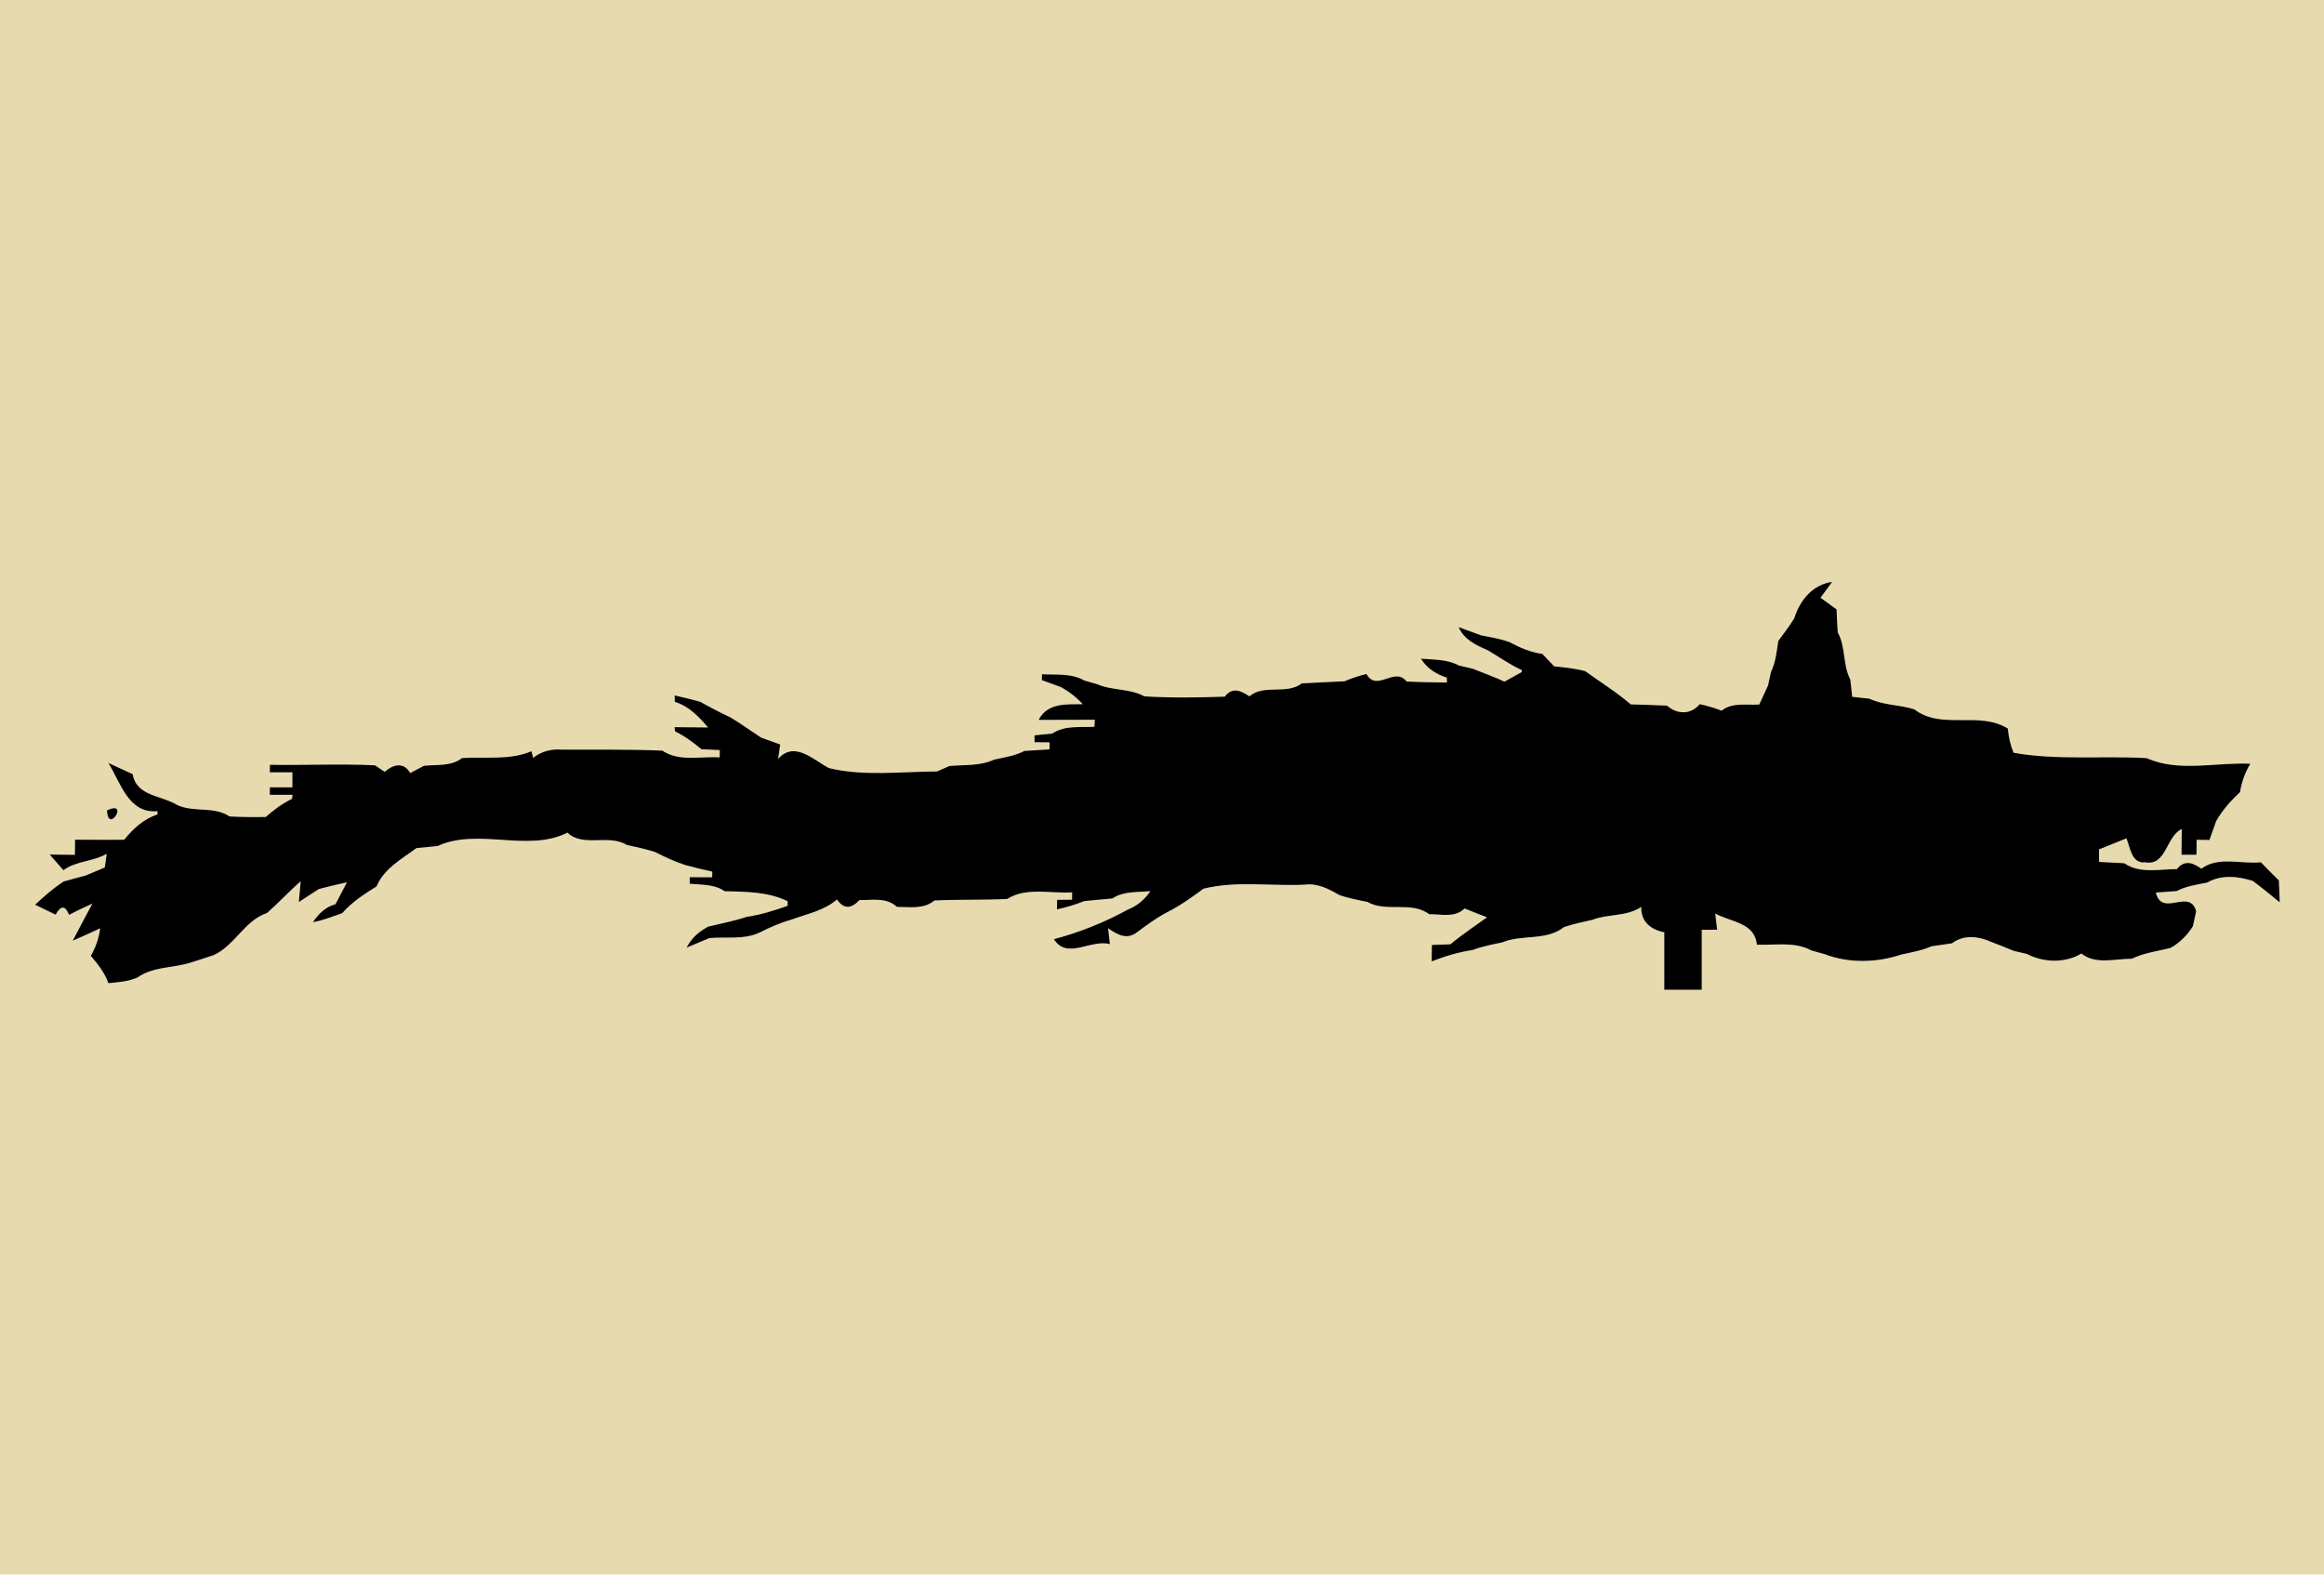 <?xml version="1.0" encoding="UTF-8" ?>
<!DOCTYPE svg PUBLIC "-//W3C//DTD SVG 1.1//EN" "http://www.w3.org/Graphics/SVG/1.1/DTD/svg11.dtd">
<svg width="310pt" height="210pt" viewBox="0 0 310 210" version="1.1" xmlns="http://www.w3.org/2000/svg">
<g id="#e7daaeff">
<path fill="#e7daae" opacity="1.00" d=" M 0.00 0.00 L 310.00 0.00 L 310.00 210.00 L 0.00 210.00 L 0.00 0.00 M 239.33 82.48 C 238.67 83.52 237.94 84.51 237.20 85.49 C 237.00 86.89 236.86 88.32 236.23 89.62 C 236.13 90.07 235.94 90.97 235.84 91.42 C 235.55 92.06 234.96 93.33 234.67 93.96 C 232.97 94.08 231.09 93.63 229.65 94.78 C 228.70 94.42 227.72 94.12 226.73 93.91 C 225.54 95.35 223.69 95.29 222.37 94.11 C 220.75 94.03 219.13 93.99 217.52 93.94 C 215.62 92.29 213.48 90.98 211.45 89.51 C 210.10 89.15 208.70 89.01 207.31 88.87 C 206.92 88.46 206.13 87.63 205.74 87.21 C 204.17 87.00 202.73 86.38 201.36 85.64 C 200.13 85.20 198.85 84.98 197.58 84.74 C 196.83 84.47 195.32 83.92 194.57 83.64 C 195.28 85.29 196.86 86.05 198.41 86.70 C 199.94 87.60 201.39 88.64 203.01 89.38 L 202.99 89.63 C 202.41 89.95 201.26 90.59 200.68 90.91 C 199.29 90.26 197.85 89.74 196.43 89.18 C 195.98 89.07 195.08 88.87 194.62 88.76 C 193.05 87.92 191.25 87.98 189.54 87.85 C 190.33 89.13 191.56 89.92 192.99 90.37 L 193.01 91.03 C 191.22 91.01 189.42 90.98 187.63 90.89 C 185.99 88.83 183.69 92.37 182.27 89.89 C 181.27 90.13 180.30 90.45 179.35 90.86 C 177.45 90.97 175.55 91.02 173.65 91.14 C 171.58 92.71 168.62 91.19 166.66 92.87 C 165.57 92.14 164.41 91.55 163.37 92.91 C 159.80 93.04 156.22 93.09 152.65 92.87 C 150.71 91.80 148.39 92.13 146.38 91.26 C 145.94 91.14 145.06 90.88 144.62 90.75 C 142.90 89.76 140.88 90.03 138.99 89.92 L 138.97 90.71 C 139.60 90.94 140.87 91.40 141.50 91.63 C 142.60 92.23 143.58 92.99 144.43 93.92 C 142.23 93.94 139.74 93.71 138.54 96.01 C 141.03 96.02 143.53 95.99 146.03 95.99 L 145.99 96.93 C 144.09 97.04 142.04 96.71 140.36 97.83 C 139.77 97.89 138.59 98.01 137.99 98.07 L 138.00 98.99 C 138.50 99.00 139.50 99.00 140.00 99.01 L 140.00 99.94 C 138.88 100.00 137.77 100.07 136.65 100.15 C 135.39 100.81 133.97 101.01 132.60 101.31 C 130.74 102.18 128.64 101.98 126.65 102.16 C 126.23 102.35 125.40 102.71 124.98 102.89 C 120.20 102.90 115.25 103.57 110.57 102.44 C 108.47 101.33 105.96 98.75 103.79 101.22 C 103.86 100.74 104.00 99.77 104.07 99.29 C 103.43 99.06 102.16 98.60 101.52 98.37 C 100.16 97.48 98.85 96.53 97.46 95.69 C 96.09 95.05 94.75 94.35 93.43 93.61 C 92.30 93.28 91.15 93.00 89.99 92.75 L 90.01 93.61 C 91.89 94.16 93.22 95.59 94.45 97.02 C 92.96 97.01 91.46 97.00 89.97 96.98 L 90.04 97.54 C 91.32 98.16 92.47 99.01 93.56 99.92 C 94.17 99.95 95.40 100.01 96.01 100.04 L 96.00 101.01 C 93.45 100.84 90.61 101.63 88.35 100.11 C 83.90 99.92 79.45 100.00 75.00 99.98 C 73.59 99.85 72.24 100.19 71.12 101.07 L 70.89 100.19 C 67.96 101.43 64.73 100.90 61.64 101.10 C 60.17 102.23 58.28 101.95 56.56 102.13 C 56.09 102.37 55.17 102.86 54.71 103.10 C 53.82 101.49 52.32 102.04 51.32 102.94 C 51.00 102.72 50.35 102.29 50.02 102.07 C 45.35 101.84 40.67 102.08 36.00 102.00 L 35.99 103.00 C 36.74 103.00 38.25 103.00 39.00 103.00 C 39.00 103.50 39.00 104.50 39.00 105.00 C 38.25 105.00 36.75 105.00 36.00 105.00 L 35.99 106.00 C 36.75 106.00 38.27 106.00 39.02 106.00 L 38.96 106.54 C 37.67 107.15 36.52 108.01 35.45 108.96 C 33.84 108.99 32.23 108.97 30.62 108.89 C 28.53 107.48 25.85 108.40 23.63 107.36 C 21.54 106.06 18.19 106.21 17.70 103.25 C 16.62 102.75 15.54 102.25 14.46 101.76 C 16.10 104.41 17.15 108.55 21.01 108.19 L 20.99 108.63 C 19.16 109.22 17.75 110.53 16.56 112.00 C 14.38 112.01 12.19 112.00 10.01 111.99 C 10.01 112.50 10.00 113.51 9.99 114.01 C 9.15 114.00 7.47 113.98 6.63 113.97 C 7.24 114.66 7.85 115.36 8.46 116.06 C 10.16 114.80 12.42 114.93 14.23 113.87 C 14.16 114.32 14.04 115.23 13.98 115.69 C 13.35 115.95 12.09 116.48 11.47 116.75 C 10.47 117.01 9.48 117.28 8.49 117.56 C 7.12 118.46 5.88 119.54 4.68 120.66 C 5.36 120.99 6.73 121.65 7.42 121.99 C 8.11 120.73 8.71 120.74 9.21 122.01 C 10.23 121.48 11.27 120.98 12.32 120.52 C 11.44 122.16 10.56 123.80 9.70 125.46 C 10.93 124.93 12.15 124.38 13.36 123.81 C 13.19 125.13 12.77 126.35 12.11 127.48 C 13.06 128.58 13.97 129.74 14.46 131.13 C 15.76 130.98 17.11 130.93 18.33 130.37 C 20.48 128.86 23.15 129.13 25.54 128.35 C 26.53 128.03 27.51 127.71 28.49 127.39 C 31.34 126.09 32.60 122.79 35.61 121.77 C 37.17 120.41 38.55 118.88 40.11 117.54 C 40.05 118.23 39.92 119.62 39.86 120.31 C 40.75 119.72 41.64 119.14 42.54 118.57 C 43.78 118.24 45.02 117.94 46.27 117.68 C 45.76 118.65 45.25 119.62 44.75 120.60 C 43.43 120.93 42.47 121.90 41.74 122.99 C 43.09 122.76 44.36 122.23 45.65 121.79 C 46.94 120.31 48.57 119.25 50.22 118.23 C 51.25 115.81 53.54 114.61 55.55 113.11 C 56.49 113.02 57.42 112.93 58.36 112.84 C 63.76 110.35 70.41 113.73 75.69 111.05 C 77.77 113.05 81.17 111.19 83.61 112.69 C 84.87 112.97 86.14 113.23 87.37 113.63 C 88.69 114.30 90.03 114.93 91.45 115.38 C 92.63 115.70 93.81 115.98 95.01 116.25 L 95.00 117.00 C 94.25 117.00 92.75 117.00 92.00 116.99 L 92.00 117.86 C 93.57 118.03 95.27 117.89 96.65 118.86 C 99.51 118.93 102.42 118.92 105.06 120.19 L 105.06 120.81 C 103.27 121.44 101.47 122.01 99.59 122.28 C 97.92 122.84 96.19 123.16 94.48 123.58 C 93.24 124.22 92.22 125.13 91.58 126.39 C 92.34 126.07 93.87 125.43 94.63 125.11 C 96.87 124.91 99.28 125.36 101.37 124.35 C 102.69 123.69 104.04 123.08 105.47 122.68 C 107.58 121.91 109.90 121.47 111.65 119.96 C 112.51 121.24 113.51 121.26 114.64 120.04 C 116.35 120.07 118.24 119.65 119.64 120.95 C 121.34 120.95 123.21 121.30 124.64 120.10 C 127.88 119.94 131.12 120.06 134.36 119.89 C 136.94 118.27 140.14 119.21 143.01 119.01 L 143.00 119.99 C 142.50 120.00 141.51 120.00 141.01 120.01 L 140.99 121.28 C 142.23 121.02 143.44 120.65 144.63 120.18 C 145.87 120.05 147.13 119.95 148.38 119.83 C 149.89 118.81 151.74 119.03 153.45 118.85 C 152.70 119.97 151.69 120.82 150.44 121.31 C 147.32 123.03 144.02 124.34 140.58 125.26 C 142.34 128.05 145.49 125.22 148.05 125.92 C 147.99 125.39 147.87 124.33 147.81 123.80 C 148.90 124.56 150.13 125.33 151.45 124.49 C 152.78 123.52 154.10 122.51 155.56 121.73 C 157.34 120.85 158.95 119.69 160.55 118.52 C 164.93 117.44 169.52 118.20 174.00 117.99 C 175.71 117.76 177.21 118.53 178.63 119.36 C 179.85 119.80 181.13 120.03 182.40 120.29 C 184.96 121.74 188.23 120.12 190.64 121.93 C 192.25 121.91 194.07 122.44 195.36 121.16 C 196.35 121.56 197.35 121.96 198.35 122.34 C 196.71 123.53 195.02 124.64 193.47 125.94 C 192.85 125.96 191.62 126.01 191.00 126.03 C 190.99 126.58 190.98 127.67 190.97 128.22 C 192.73 127.54 194.54 126.98 196.41 126.71 C 197.69 126.22 199.04 125.97 200.38 125.69 C 203.06 124.57 206.23 125.53 208.64 123.64 C 209.87 123.23 211.13 122.96 212.40 122.68 C 214.52 121.85 216.98 122.28 218.93 120.95 C 218.85 122.91 220.20 123.99 222.00 124.34 C 222.00 126.89 222.00 129.45 222.00 132.00 C 223.66 132.00 225.33 132.00 227.00 132.00 C 227.00 129.34 227.00 126.67 227.00 124.01 C 227.51 124.01 228.54 124.00 229.05 123.99 C 228.99 123.46 228.86 122.38 228.80 121.84 C 230.90 122.99 234.06 123.02 234.35 125.99 C 236.77 126.09 239.38 125.54 241.62 126.76 C 242.06 126.88 242.94 127.12 243.38 127.25 C 246.57 128.49 250.37 128.41 253.60 127.31 C 254.96 127.02 256.35 126.77 257.64 126.21 C 258.54 126.07 259.45 125.94 260.37 125.81 C 261.92 124.64 263.90 124.85 265.58 125.61 C 266.59 125.99 267.59 126.39 268.59 126.81 C 269.04 126.91 269.94 127.12 270.38 127.23 C 272.58 128.39 275.48 128.48 277.64 127.17 C 279.55 128.70 282.14 127.85 284.37 127.87 C 285.98 127.08 287.79 126.86 289.52 126.43 C 290.76 125.74 291.75 124.74 292.51 123.54 C 292.62 123.04 292.84 122.03 292.95 121.53 C 292.07 118.37 288.42 122.42 287.57 119.04 C 288.27 118.99 289.66 118.89 290.35 118.84 C 291.61 118.18 293.03 117.99 294.41 117.71 C 296.28 116.63 298.52 116.85 300.50 117.49 C 301.73 118.40 302.91 119.37 304.10 120.35 C 304.07 119.62 304.01 118.15 303.98 117.42 C 303.17 116.62 302.37 115.82 301.58 115.00 C 298.97 115.28 295.90 114.16 293.64 115.86 C 292.57 115.08 291.41 114.61 290.37 115.91 C 288.03 115.91 285.43 116.56 283.36 115.13 C 282.24 115.06 281.11 115.00 280.00 114.95 C 279.99 114.53 279.99 113.69 279.99 113.28 C 281.21 112.81 282.42 112.29 283.65 111.81 C 284.15 113.03 284.32 115.22 286.17 115.01 C 289.00 115.51 288.91 111.55 291.03 110.56 C 291.02 111.42 291.00 113.14 290.99 114.00 C 291.49 114.00 292.49 114.00 292.99 114.00 C 293.00 113.50 293.00 112.50 293.01 112.00 C 293.43 112.01 294.29 112.02 294.72 112.03 C 294.94 111.40 295.39 110.13 295.62 109.50 C 296.45 108.04 297.58 106.79 298.80 105.64 C 299.01 104.30 299.47 103.03 300.17 101.86 C 295.61 101.64 290.60 103.03 286.35 101.11 C 280.47 100.78 274.25 101.42 268.59 100.39 C 268.17 99.36 267.92 98.28 267.83 97.17 C 263.97 94.76 259.00 97.42 255.35 94.60 C 253.38 93.98 251.24 94.07 249.35 93.18 C 248.78 93.12 247.64 92.99 247.07 92.93 C 247.00 92.36 246.88 91.22 246.82 90.64 C 245.78 88.67 246.23 86.30 245.14 84.34 C 245.07 83.32 245.02 82.29 244.98 81.27 C 244.44 80.88 243.37 80.11 242.84 79.72 C 243.23 79.19 244.00 78.14 244.39 77.61 C 241.77 77.96 240.07 80.09 239.33 82.48 M 14.27 108.09 C 14.41 111.38 17.33 106.58 14.27 108.09 Z" />
</g>
<g id="#000000ff">
<path fill="#000000" opacity="1.00" d=" M 239.33 82.48 C 240.07 80.09 241.77 77.96 244.39 77.61 C 244.00 78.14 243.23 79.19 242.84 79.72 C 243.37 80.11 244.44 80.88 244.98 81.27 C 245.02 82.29 245.07 83.32 245.14 84.34 C 246.23 86.30 245.78 88.67 246.82 90.64 C 246.88 91.22 247.00 92.36 247.07 92.93 C 247.64 92.99 248.78 93.12 249.35 93.18 C 251.24 94.07 253.38 93.98 255.35 94.60 C 259.00 97.42 263.97 94.76 267.83 97.17 C 267.92 98.28 268.17 99.36 268.59 100.39 C 274.25 101.42 280.47 100.78 286.35 101.11 C 290.60 103.03 295.61 101.64 300.17 101.86 C 299.47 103.03 299.01 104.30 298.80 105.64 C 297.58 106.79 296.45 108.04 295.62 109.50 C 295.39 110.13 294.94 111.40 294.72 112.03 C 294.29 112.02 293.43 112.01 293.01 112.00 C 293.00 112.50 293.00 113.50 292.99 114.00 C 292.49 114.00 291.49 114.00 290.99 114.00 C 291.00 113.14 291.02 111.42 291.03 110.56 C 288.91 111.55 289.00 115.51 286.17 115.01 C 284.32 115.22 284.15 113.03 283.65 111.81 C 282.42 112.29 281.21 112.81 279.99 113.28 C 279.99 113.69 279.99 114.53 280.00 114.95 C 281.11 115.00 282.24 115.06 283.36 115.13 C 285.43 116.56 288.03 115.91 290.37 115.91 C 291.41 114.61 292.57 115.08 293.64 115.86 C 295.90 114.16 298.97 115.28 301.58 115.00 C 302.37 115.82 303.17 116.62 303.98 117.42 C 304.01 118.15 304.07 119.62 304.10 120.35 C 302.91 119.37 301.73 118.40 300.50 117.49 C 298.52 116.85 296.28 116.63 294.41 117.71 C 293.03 117.99 291.61 118.18 290.35 118.84 C 289.66 118.89 288.27 118.99 287.57 119.04 C 288.42 122.42 292.07 118.37 292.95 121.53 C 292.84 122.03 292.62 123.04 292.51 123.54 C 291.75 124.74 290.76 125.74 289.52 126.43 C 287.79 126.86 285.98 127.08 284.37 127.87 C 282.14 127.85 279.55 128.70 277.64 127.17 C 275.48 128.48 272.58 128.39 270.38 127.23 C 269.94 127.12 269.04 126.91 268.59 126.81 C 267.59 126.39 266.59 125.99 265.58 125.61 C 263.90 124.85 261.92 124.64 260.37 125.81 C 259.45 125.94 258.54 126.07 257.64 126.21 C 256.35 126.77 254.96 127.02 253.60 127.31 C 250.37 128.41 246.57 128.49 243.38 127.25 C 242.94 127.12 242.06 126.88 241.62 126.76 C 239.38 125.54 236.77 126.09 234.35 125.99 C 234.06 123.02 230.90 122.99 228.80 121.84 C 228.86 122.38 228.99 123.46 229.05 123.99 C 228.54 124.00 227.51 124.01 227.00 124.01 C 227.00 126.67 227.00 129.34 227.00 132.00 C 225.33 132.00 223.66 132.00 222.00 132.00 C 222.00 129.45 222.00 126.89 222.00 124.34 C 220.20 123.99 218.85 122.91 218.93 120.95 C 216.98 122.28 214.52 121.85 212.40 122.68 C 211.13 122.96 209.87 123.23 208.64 123.64 C 206.23 125.53 203.06 124.57 200.38 125.69 C 199.04 125.97 197.69 126.22 196.41 126.71 C 194.54 126.98 192.73 127.54 190.97 128.22 C 190.98 127.67 190.99 126.58 191.00 126.03 C 191.62 126.01 192.85 125.96 193.47 125.94 C 195.02 124.64 196.71 123.53 198.35 122.34 C 197.35 121.96 196.35 121.56 195.36 121.16 C 194.07 122.44 192.25 121.91 190.64 121.93 C 188.23 120.12 184.96 121.74 182.40 120.29 C 181.13 120.03 179.85 119.80 178.63 119.36 C 177.21 118.53 175.71 117.76 174.00 117.99 C 169.52 118.20 164.93 117.44 160.55 118.52 C 158.95 119.69 157.34 120.85 155.56 121.73 C 154.10 122.51 152.78 123.52 151.45 124.49 C 150.13 125.33 148.90 124.56 147.81 123.80 C 147.87 124.33 147.99 125.39 148.05 125.92 C 145.49 125.22 142.34 128.05 140.58 125.26 C 144.02 124.34 147.32 123.03 150.44 121.31 C 151.69 120.82 152.70 119.97 153.45 118.85 C 151.74 119.03 149.89 118.81 148.38 119.83 C 147.13 119.95 145.87 120.05 144.63 120.18 C 143.44 120.65 142.23 121.02 140.99 121.28 L 141.01 120.01 C 141.51 120.00 142.50 120.00 143.00 119.99 L 143.01 119.01 C 140.14 119.21 136.94 118.27 134.36 119.89 C 131.12 120.06 127.88 119.94 124.64 120.10 C 123.21 121.30 121.34 120.95 119.64 120.95 C 118.24 119.65 116.35 120.07 114.64 120.04 C 113.51 121.26 112.51 121.24 111.65 119.96 C 109.90 121.47 107.58 121.91 105.47 122.68 C 104.04 123.08 102.69 123.69 101.37 124.35 C 99.28 125.36 96.87 124.91 94.63 125.11 C 93.87 125.43 92.34 126.07 91.58 126.39 C 92.22 125.13 93.24 124.22 94.48 123.58 C 96.19 123.16 97.92 122.84 99.59 122.28 C 101.47 122.01 103.27 121.44 105.06 120.81 L 105.06 120.19 C 102.42 118.92 99.51 118.93 96.65 118.86 C 95.27 117.89 93.57 118.03 92.00 117.86 L 92.00 116.99 C 92.75 117.00 94.25 117.00 95.00 117.00 L 95.01 116.25 C 93.81 115.98 92.63 115.70 91.45 115.38 C 90.03 114.93 88.69 114.30 87.37 113.63 C 86.14 113.23 84.87 112.97 83.61 112.69 C 81.17 111.19 77.77 113.05 75.69 111.05 C 70.41 113.73 63.76 110.35 58.36 112.84 C 57.42 112.93 56.49 113.02 55.55 113.11 C 53.54 114.61 51.25 115.81 50.22 118.23 C 48.57 119.25 46.94 120.31 45.65 121.79 C 44.36 122.23 43.09 122.76 41.74 122.99 C 42.47 121.90 43.43 120.93 44.75 120.60 C 45.25 119.62 45.76 118.65 46.27 117.68 C 45.02 117.94 43.78 118.24 42.54 118.57 C 41.64 119.14 40.75 119.72 39.86 120.31 C 39.92 119.62 40.05 118.23 40.11 117.54 C 38.55 118.88 37.17 120.41 35.61 121.77 C 32.60 122.79 31.34 126.09 28.49 127.39 C 27.51 127.71 26.53 128.03 25.54 128.35 C 23.15 129.13 20.48 128.86 18.33 130.37 C 17.11 130.93 15.76 130.98 14.46 131.13 C 13.97 129.74 13.06 128.58 12.11 127.48 C 12.77 126.35 13.19 125.13 13.36 123.81 C 12.15 124.38 10.93 124.93 9.70 125.46 C 10.56 123.80 11.44 122.16 12.32 120.52 C 11.27 120.98 10.23 121.48 9.21 122.01 C 8.71 120.74 8.11 120.73 7.42 121.99 C 6.73 121.65 5.36 120.99 4.68 120.66 C 5.88 119.54 7.12 118.46 8.49 117.56 C 9.48 117.28 10.47 117.01 11.47 116.75 C 12.09 116.48 13.35 115.95 13.98 115.69 C 14.04 115.23 14.16 114.32 14.23 113.87 C 12.42 114.93 10.16 114.80 8.46 116.06 C 7.85 115.36 7.24 114.66 6.63 113.97 C 7.47 113.98 9.15 114.00 9.99 114.01 C 10.00 113.51 10.01 112.50 10.01 111.99 C 12.19 112.00 14.38 112.01 16.56 112.00 C 17.75 110.53 19.16 109.22 20.99 108.63 L 21.01 108.19 C 17.15 108.55 16.10 104.41 14.46 101.76 C 15.54 102.25 16.62 102.75 17.70 103.25 C 18.19 106.21 21.54 106.06 23.63 107.36 C 25.85 108.40 28.53 107.48 30.62 108.89 C 32.23 108.97 33.84 108.99 35.45 108.96 C 36.52 108.01 37.67 107.15 38.96 106.54 L 39.02 106.00 C 38.27 106.00 36.75 106.00 35.99 106.00 L 36.00 105.00 C 36.75 105.00 38.25 105.00 39.00 105.00 C 39.00 104.50 39.00 103.50 39.00 103.00 C 38.25 103.00 36.74 103.00 35.99 103.00 L 36.00 102.00 C 40.67 102.08 45.35 101.84 50.02 102.07 C 50.35 102.29 51.00 102.72 51.32 102.94 C 52.32 102.04 53.82 101.49 54.71 103.10 C 55.17 102.86 56.09 102.37 56.56 102.13 C 58.28 101.95 60.17 102.23 61.64 101.10 C 64.73 100.90 67.96 101.43 70.89 100.19 L 71.12 101.07 C 72.24 100.19 73.59 99.85 75.00 99.98 C 79.45 100.00 83.90 99.92 88.35 100.11 C 90.61 101.63 93.45 100.84 96.00 101.01 L 96.01 100.04 C 95.40 100.01 94.17 99.95 93.56 99.92 C 92.47 99.01 91.32 98.16 90.04 97.54 L 89.97 96.98 C 91.46 97.00 92.96 97.01 94.45 97.02 C 93.22 95.59 91.89 94.16 90.01 93.61 L 89.99 92.75 C 91.15 93.00 92.30 93.28 93.43 93.61 C 94.75 94.35 96.09 95.05 97.46 95.69 C 98.85 96.53 100.16 97.48 101.52 98.37 C 102.16 98.60 103.43 99.06 104.07 99.29 C 104.00 99.77 103.86 100.74 103.79 101.22 C 105.96 98.75 108.47 101.33 110.57 102.44 C 115.25 103.57 120.20 102.90 124.98 102.89 C 125.40 102.71 126.23 102.35 126.65 102.16 C 128.64 101.98 130.74 102.18 132.60 101.31 C 133.97 101.01 135.39 100.81 136.65 100.15 C 137.77 100.07 138.88 100.00 140.00 99.94 L 140.00 99.01 C 139.50 99.00 138.50 99.00 138.00 98.99 L 137.99 98.07 C 138.59 98.01 139.77 97.89 140.36 97.83 C 142.04 96.71 144.09 97.04 145.99 96.93 L 146.03 95.99 C 143.53 95.99 141.03 96.02 138.54 96.01 C 139.74 93.71 142.23 93.94 144.43 93.92 C 143.58 92.99 142.60 92.23 141.50 91.63 C 140.87 91.40 139.60 90.94 138.97 90.71 L 138.99 89.92 C 140.88 90.03 142.90 89.76 144.62 90.75 C 145.06 90.88 145.94 91.14 146.38 91.26 C 148.39 92.13 150.71 91.80 152.65 92.87 C 156.22 93.09 159.80 93.04 163.37 92.91 C 164.41 91.55 165.57 92.14 166.66 92.87 C 168.62 91.19 171.58 92.71 173.65 91.14 C 175.55 91.02 177.45 90.97 179.35 90.86 C 180.30 90.45 181.27 90.13 182.27 89.89 C 183.69 92.37 185.99 88.83 187.63 90.89 C 189.42 90.98 191.22 91.01 193.01 91.03 L 192.99 90.37 C 191.56 89.92 190.33 89.13 189.54 87.85 C 191.25 87.98 193.05 87.92 194.62 88.76 C 195.08 88.87 195.98 89.07 196.43 89.18 C 197.85 89.74 199.29 90.26 200.68 90.91 C 201.26 90.59 202.41 89.95 202.99 89.63 L 203.01 89.38 C 201.39 88.64 199.94 87.60 198.41 86.70 C 196.86 86.05 195.28 85.29 194.57 83.64 C 195.32 83.92 196.83 84.47 197.58 84.74 C 198.85 84.98 200.13 85.20 201.36 85.64 C 202.73 86.38 204.17 87.00 205.74 87.21 C 206.13 87.63 206.92 88.46 207.31 88.87 C 208.70 89.01 210.10 89.15 211.45 89.51 C 213.48 90.98 215.62 92.29 217.52 93.94 C 219.13 93.99 220.75 94.03 222.37 94.11 C 223.69 95.29 225.54 95.35 226.73 93.91 C 227.72 94.12 228.70 94.42 229.65 94.78 C 231.09 93.63 232.97 94.08 234.67 93.96 C 234.96 93.33 235.55 92.06 235.84 91.42 C 235.94 90.97 236.13 90.07 236.23 89.62 C 236.86 88.32 237.00 86.89 237.20 85.49 C 237.94 84.51 238.67 83.52 239.33 82.48 Z" />
<path fill="#000000" opacity="1.00" d=" M 14.27 108.09 C 17.33 106.58 14.41 111.38 14.27 108.09 Z" />
</g>
</svg>
